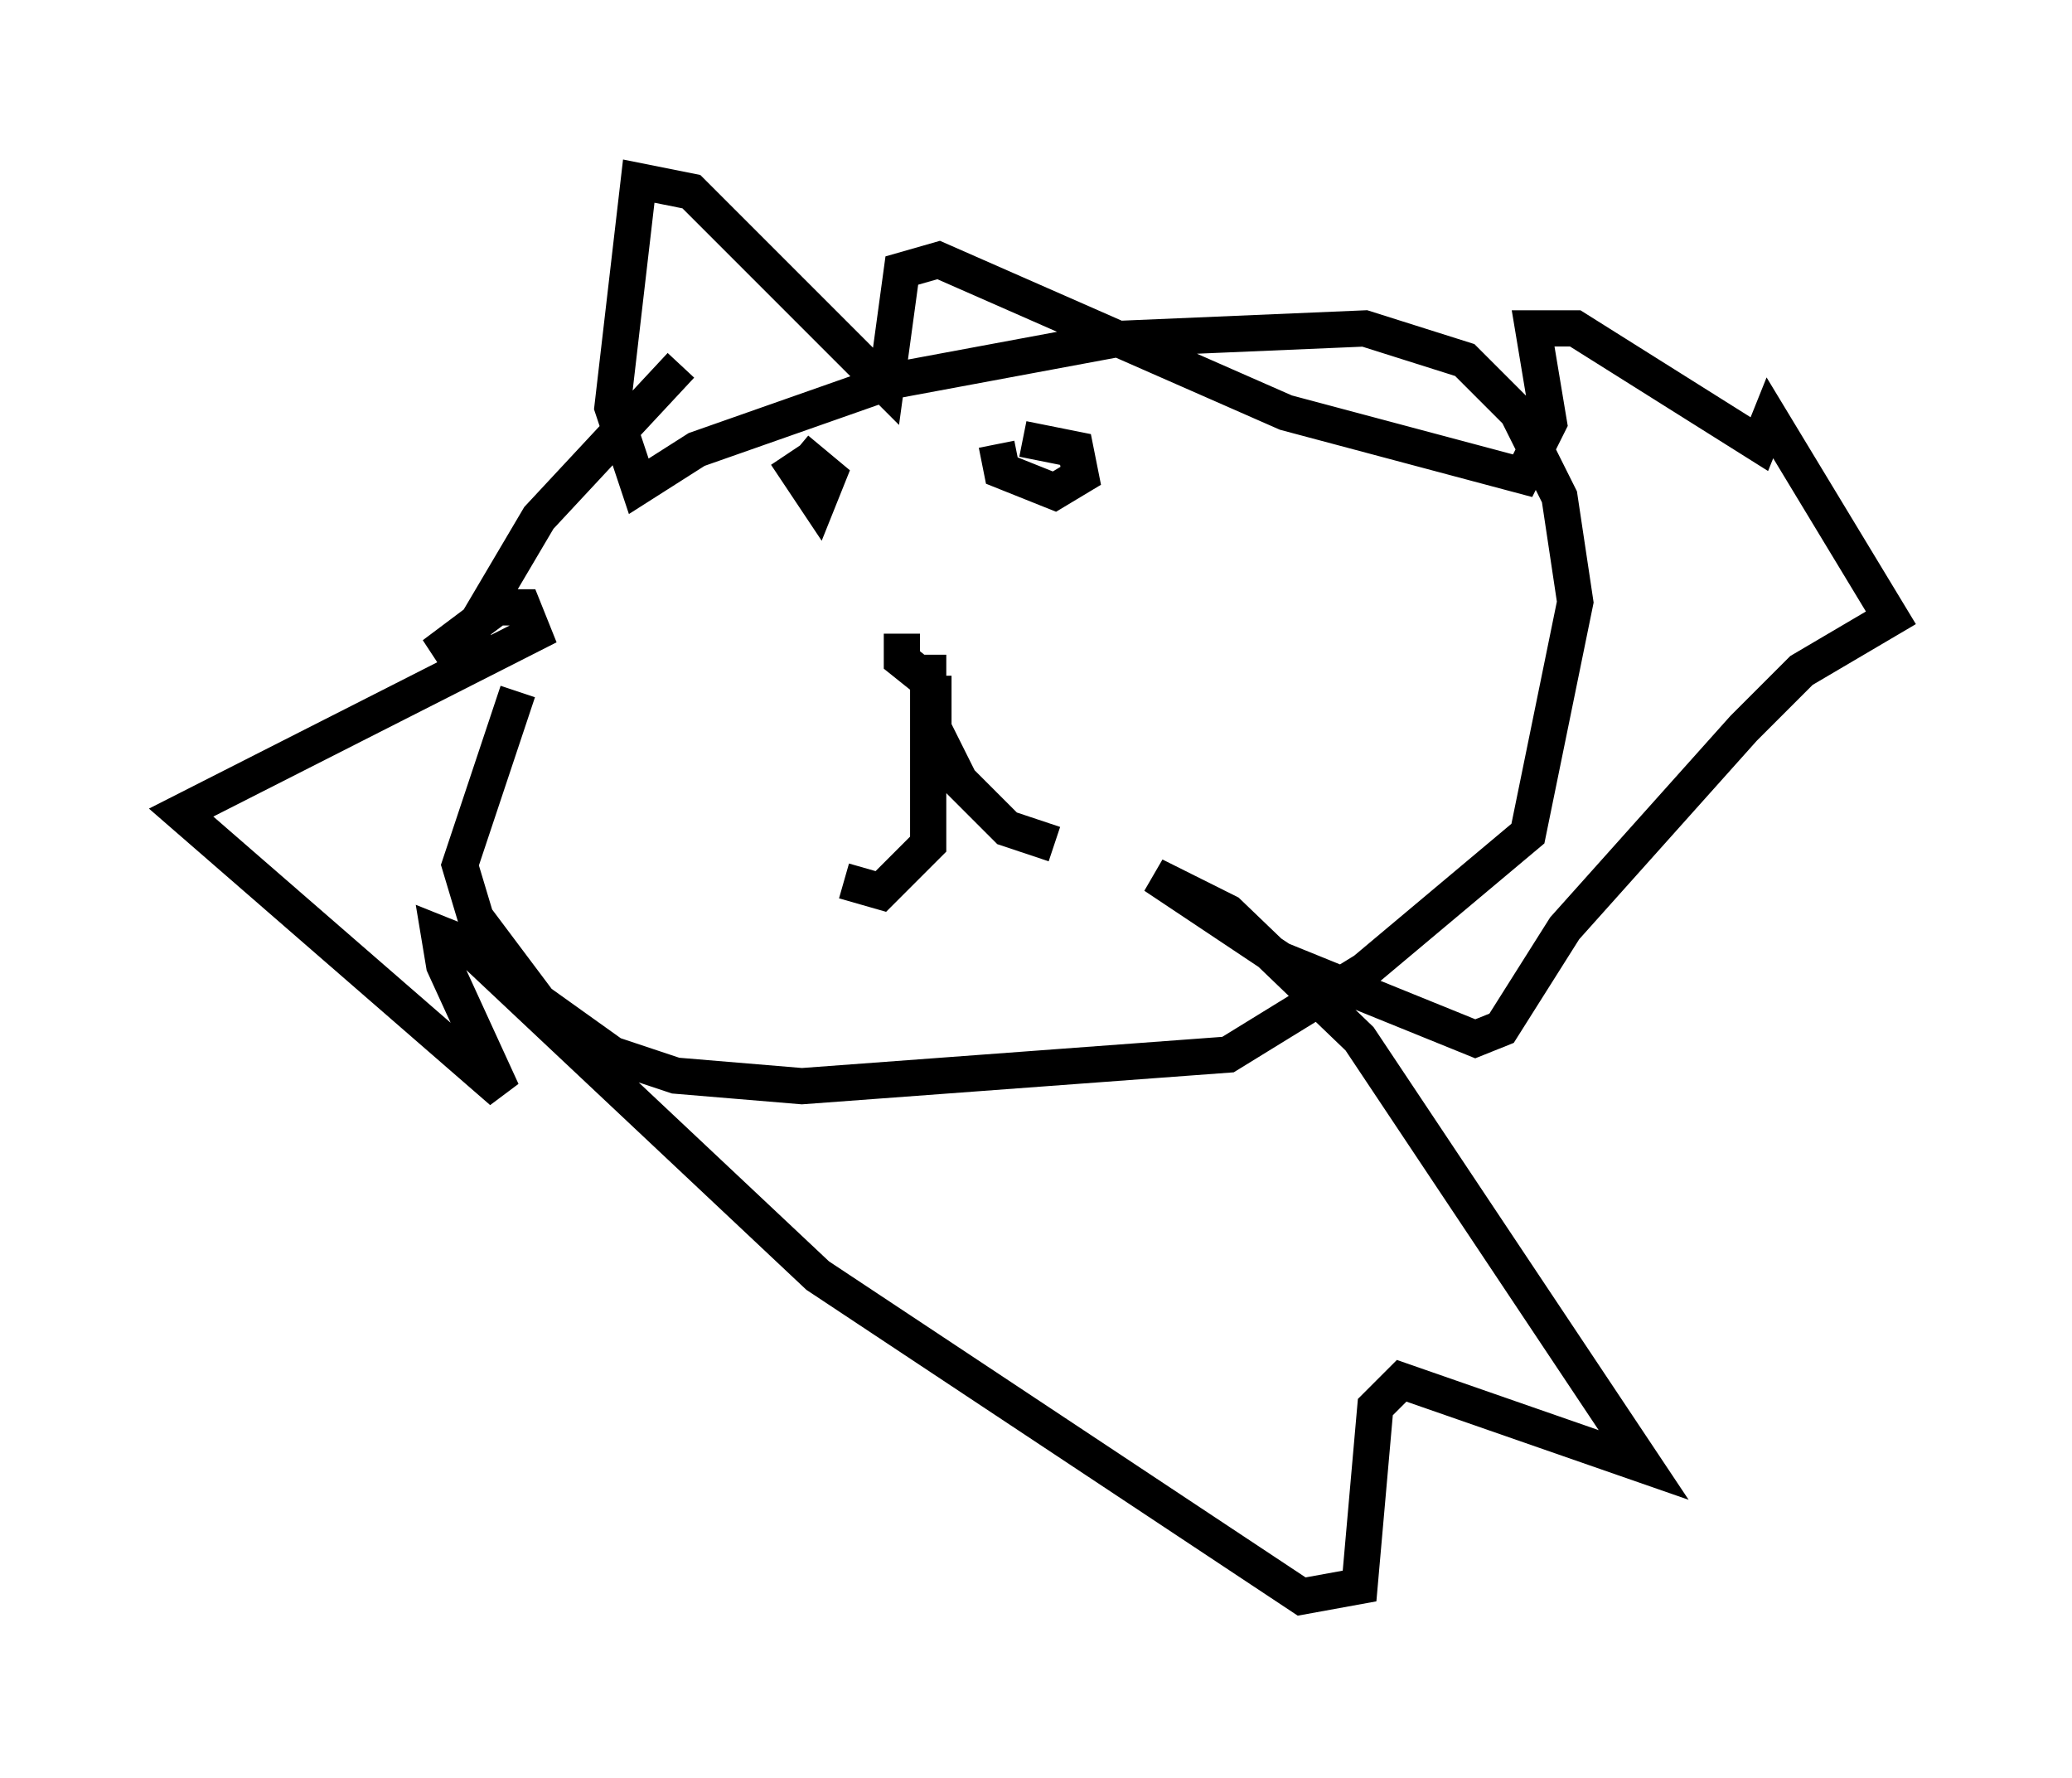 <?xml version="1.0" encoding="utf-8" ?>
<svg baseProfile="full" height="49.073" version="1.1" width="57.207" xmlns="http://www.w3.org/2000/svg" xmlns:ev="http://www.w3.org/2001/xml-events" xmlns:xlink="http://www.w3.org/1999/xlink"><defs /><rect fill="white" height="49.073" width="57.207" x="0" y="0" /><path d="M17.927, 13.425 m-3.631, 5.665 l-1.598, 4.793 0.436, 1.453 l1.743, 2.324 2.034, 1.453 l1.743, 0.581 3.486, 0.291 l11.765, -0.872 3.777, -2.324 l4.503, -3.777 1.307, -6.391 l-0.436, -2.905 -1.162, -2.324 l-1.453, -1.453 -2.76, -0.872 l-6.827, 0.291 -6.246, 1.162 l-5.374, 1.888 -1.598, 1.017 l-0.726, -2.179 0.726, -6.246 l1.453, 0.291 5.374, 5.374 l0.436, -3.196 1.017, -0.291 l9.587, 4.212 6.536, 1.743 l0.726, -1.453 -0.436, -2.615 l1.162, 0.0 5.084, 3.196 l0.291, -0.726 3.341, 5.52 l-2.469, 1.453 -1.598, 1.598 l-4.939, 5.52 -1.743, 2.76 l-0.726, 0.291 -5.374, -2.179 l-3.486, -2.324 2.034, 1.017 l3.631, 3.486 7.844, 11.765 l-6.682, -2.324 -0.726, 0.726 l-0.436, 4.939 -1.598, 0.291 l-13.363, -8.86 -9.732, -9.151 l-0.726, -0.291 0.145, 0.872 l1.598, 3.486 -8.86, -7.698 l9.732, -4.939 -0.291, -0.726 l-0.726, 0.0 -1.743, 1.307 l1.017, -0.581 1.888, -3.196 l3.922, -4.212 m6.101, 7.408 l0.0, 0.726 0.726, 0.581 l0.0, -0.726 0.0, 5.229 l-1.307, 1.307 -1.017, -0.291 m2.469, -5.665 l0.0, 1.453 0.726, 1.453 l1.307, 1.307 1.307, 0.436 m-7.408, -10.749 l0.872, 1.307 0.291, -0.726 l-0.872, -0.726 m5.52, -0.145 l0.145, 0.726 1.453, 0.581 l0.726, -0.436 -0.145, -0.726 l-1.453, -0.291 " fill="none" stroke="black" stroke-width="1" /></svg>